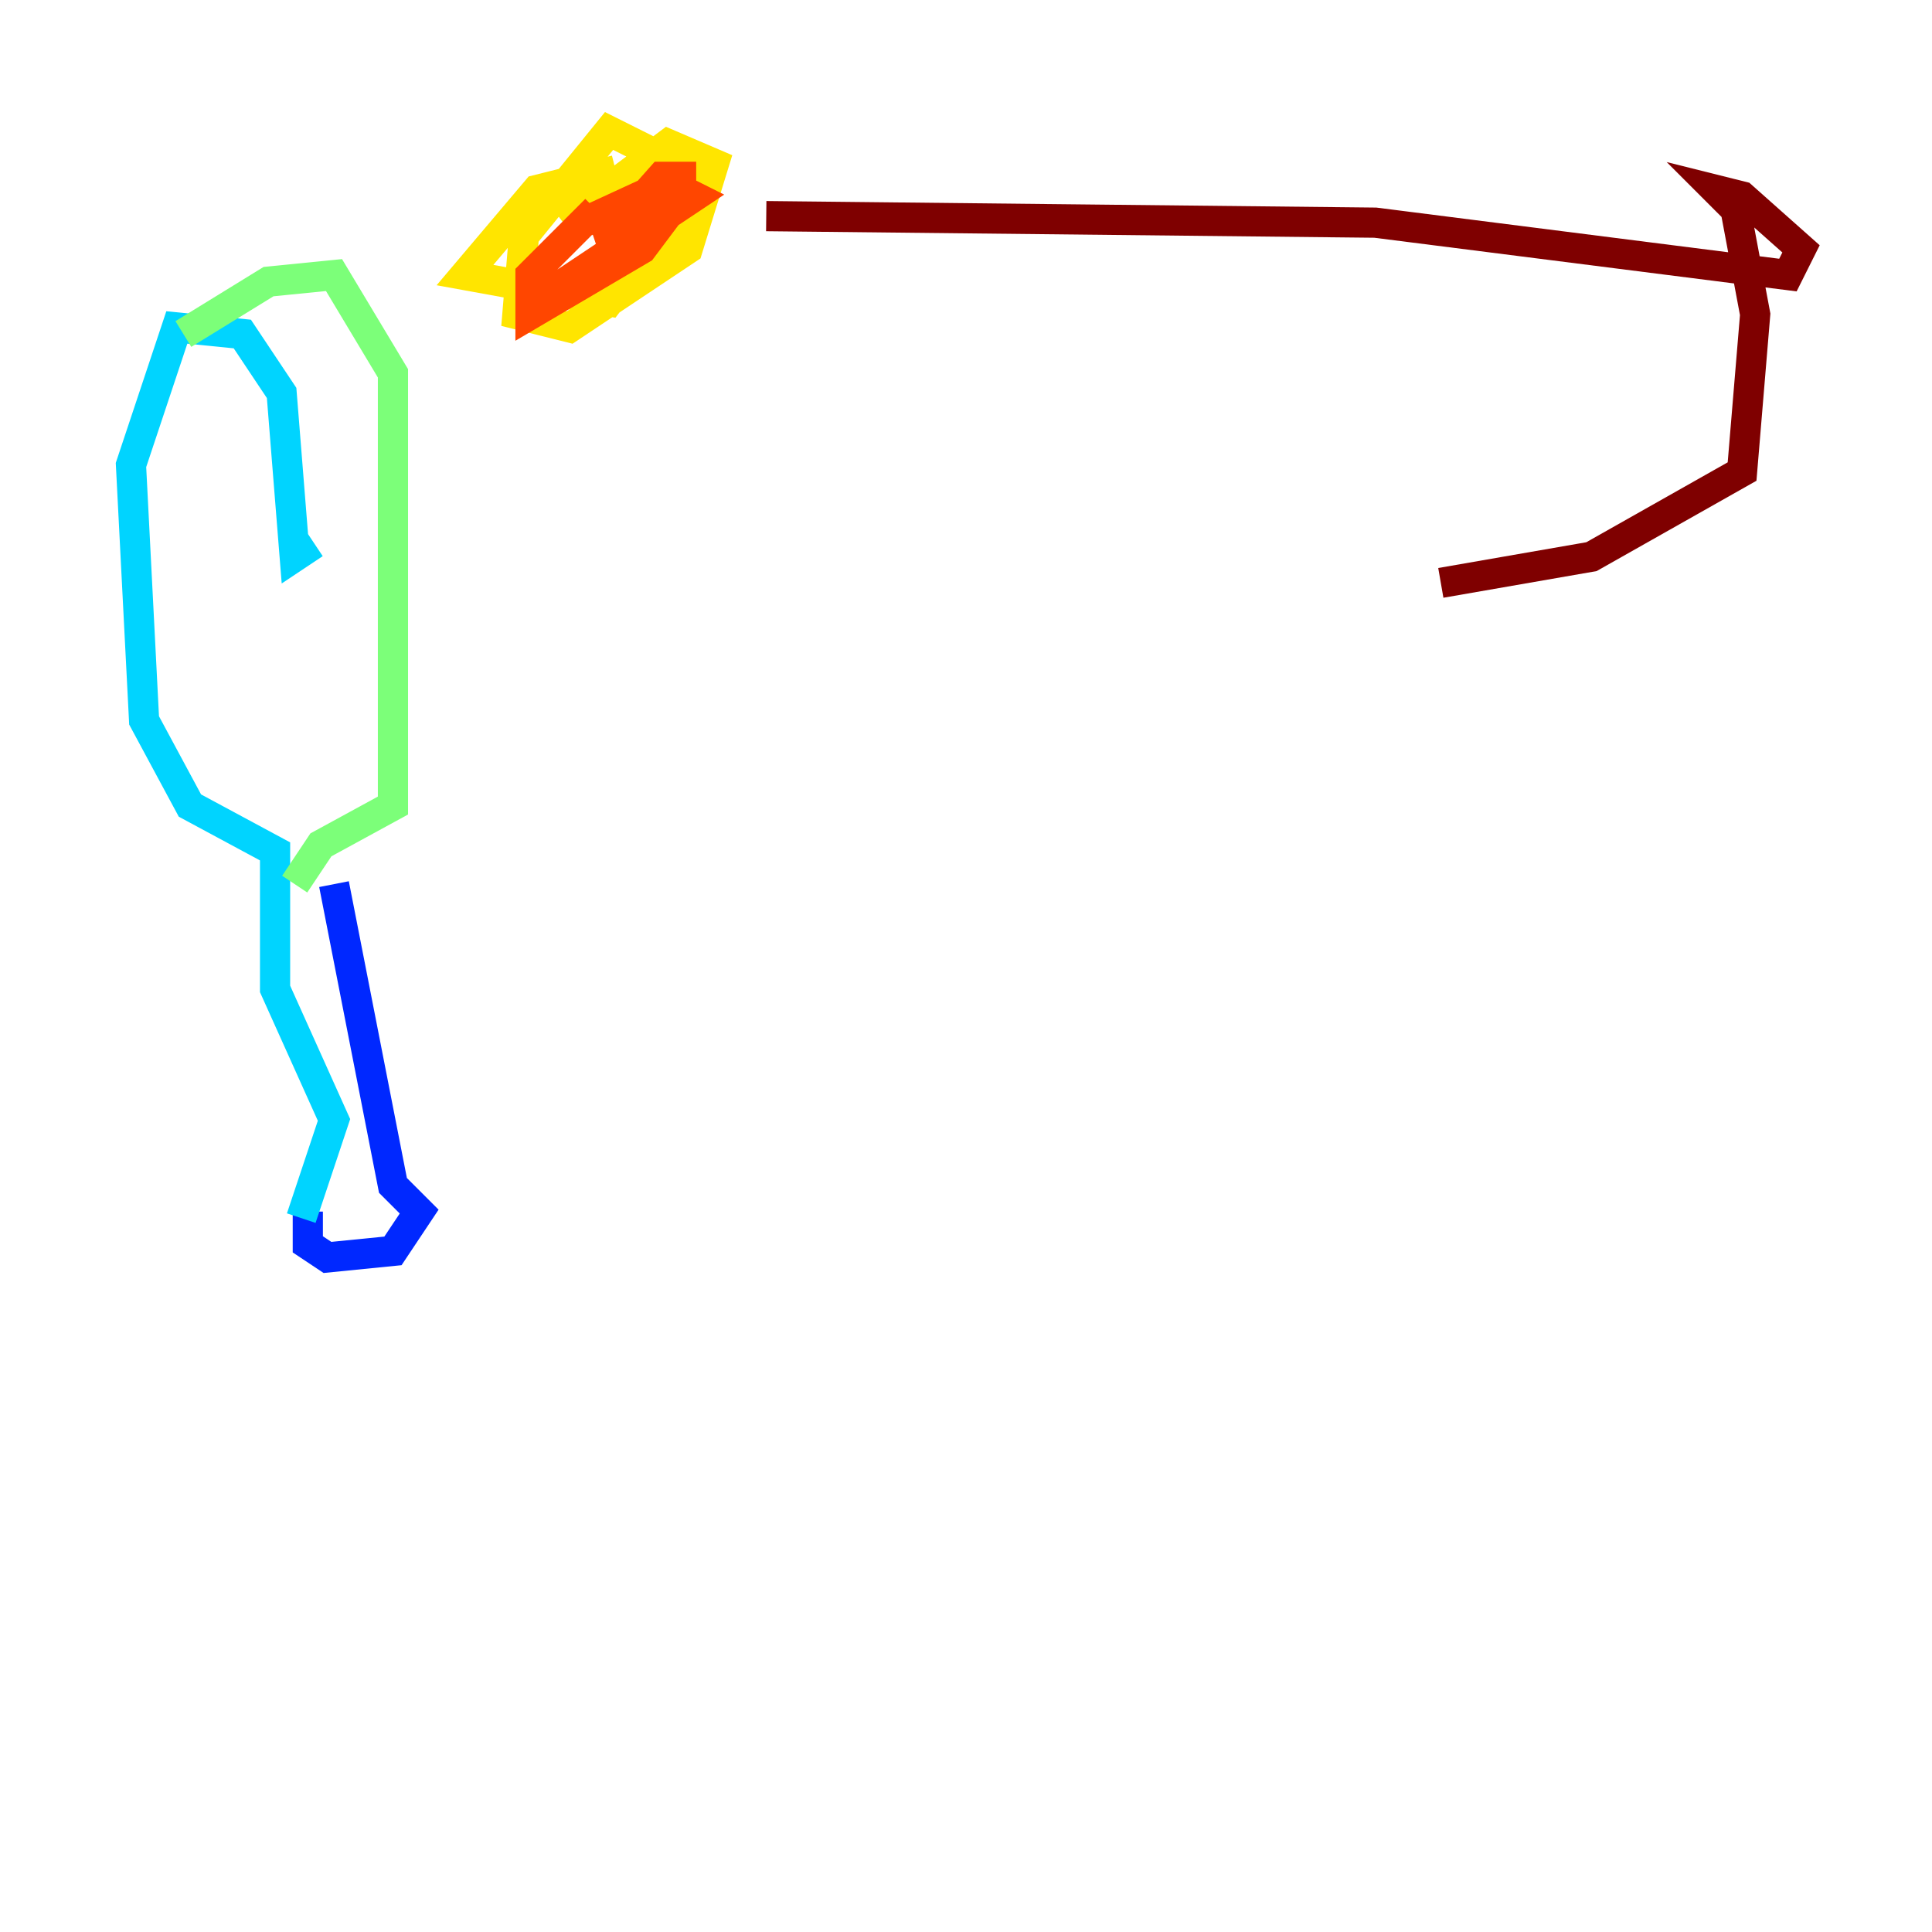 <?xml version="1.0" encoding="utf-8" ?>
<svg baseProfile="tiny" height="128" version="1.2" viewBox="0,0,128,128" width="128" xmlns="http://www.w3.org/2000/svg" xmlns:ev="http://www.w3.org/2001/xml-events" xmlns:xlink="http://www.w3.org/1999/xlink"><defs /><polyline fill="none" points="20.393,80.271 20.393,80.271" stroke="#00007f" stroke-width="2" /><polyline fill="none" points="20.393,80.271 20.393,82.441 21.695,83.308 26.034,82.875 27.77,80.271 26.034,78.536 22.129,58.576" stroke="#0028ff" stroke-width="2" /><polyline fill="none" points="19.959,80.705 22.129,74.197 18.224,65.519 18.224,56.407 12.583,53.37 9.546,47.729 8.678,30.807 11.715,21.695 16.054,22.129 18.658,26.034 19.525,36.881 20.827,36.014" stroke="#00d4ff" stroke-width="2" /><polyline fill="none" points="12.149,22.129 17.79,18.658 22.129,18.224 26.034,24.732 26.034,53.37 21.261,55.973 19.525,58.576" stroke="#7cff79" stroke-width="2" /><polyline fill="none" points="40.786,11.281 35.58,12.583 30.807,18.224 40.352,19.959 44.691,14.319 44.691,10.848 40.352,8.678 34.712,15.62 34.278,20.827 37.749,21.695 45.559,16.488 47.295,10.848 44.258,9.546 37.315,14.752" stroke="#ffe500" stroke-width="2" /><polyline fill="none" points="39.485,13.885 35.58,17.79 35.58,19.091 36.881,19.091 45.993,13.017 44.258,12.149 38.617,14.752 35.146,18.224 35.146,20.827 42.522,16.488 45.125,13.017 45.125,11.715 43.824,11.715 40.352,15.62 40.786,16.922" stroke="#ff4600" stroke-width="2" /><polyline fill="none" points="50.766,14.319 91.119,14.752 118.454,18.224 119.322,16.488 115.417,13.017 113.681,12.583 114.983,13.885 116.285,20.827 115.417,31.241 105.437,36.881 95.458,38.617" stroke="#7f0000" stroke-width="2" /></svg>